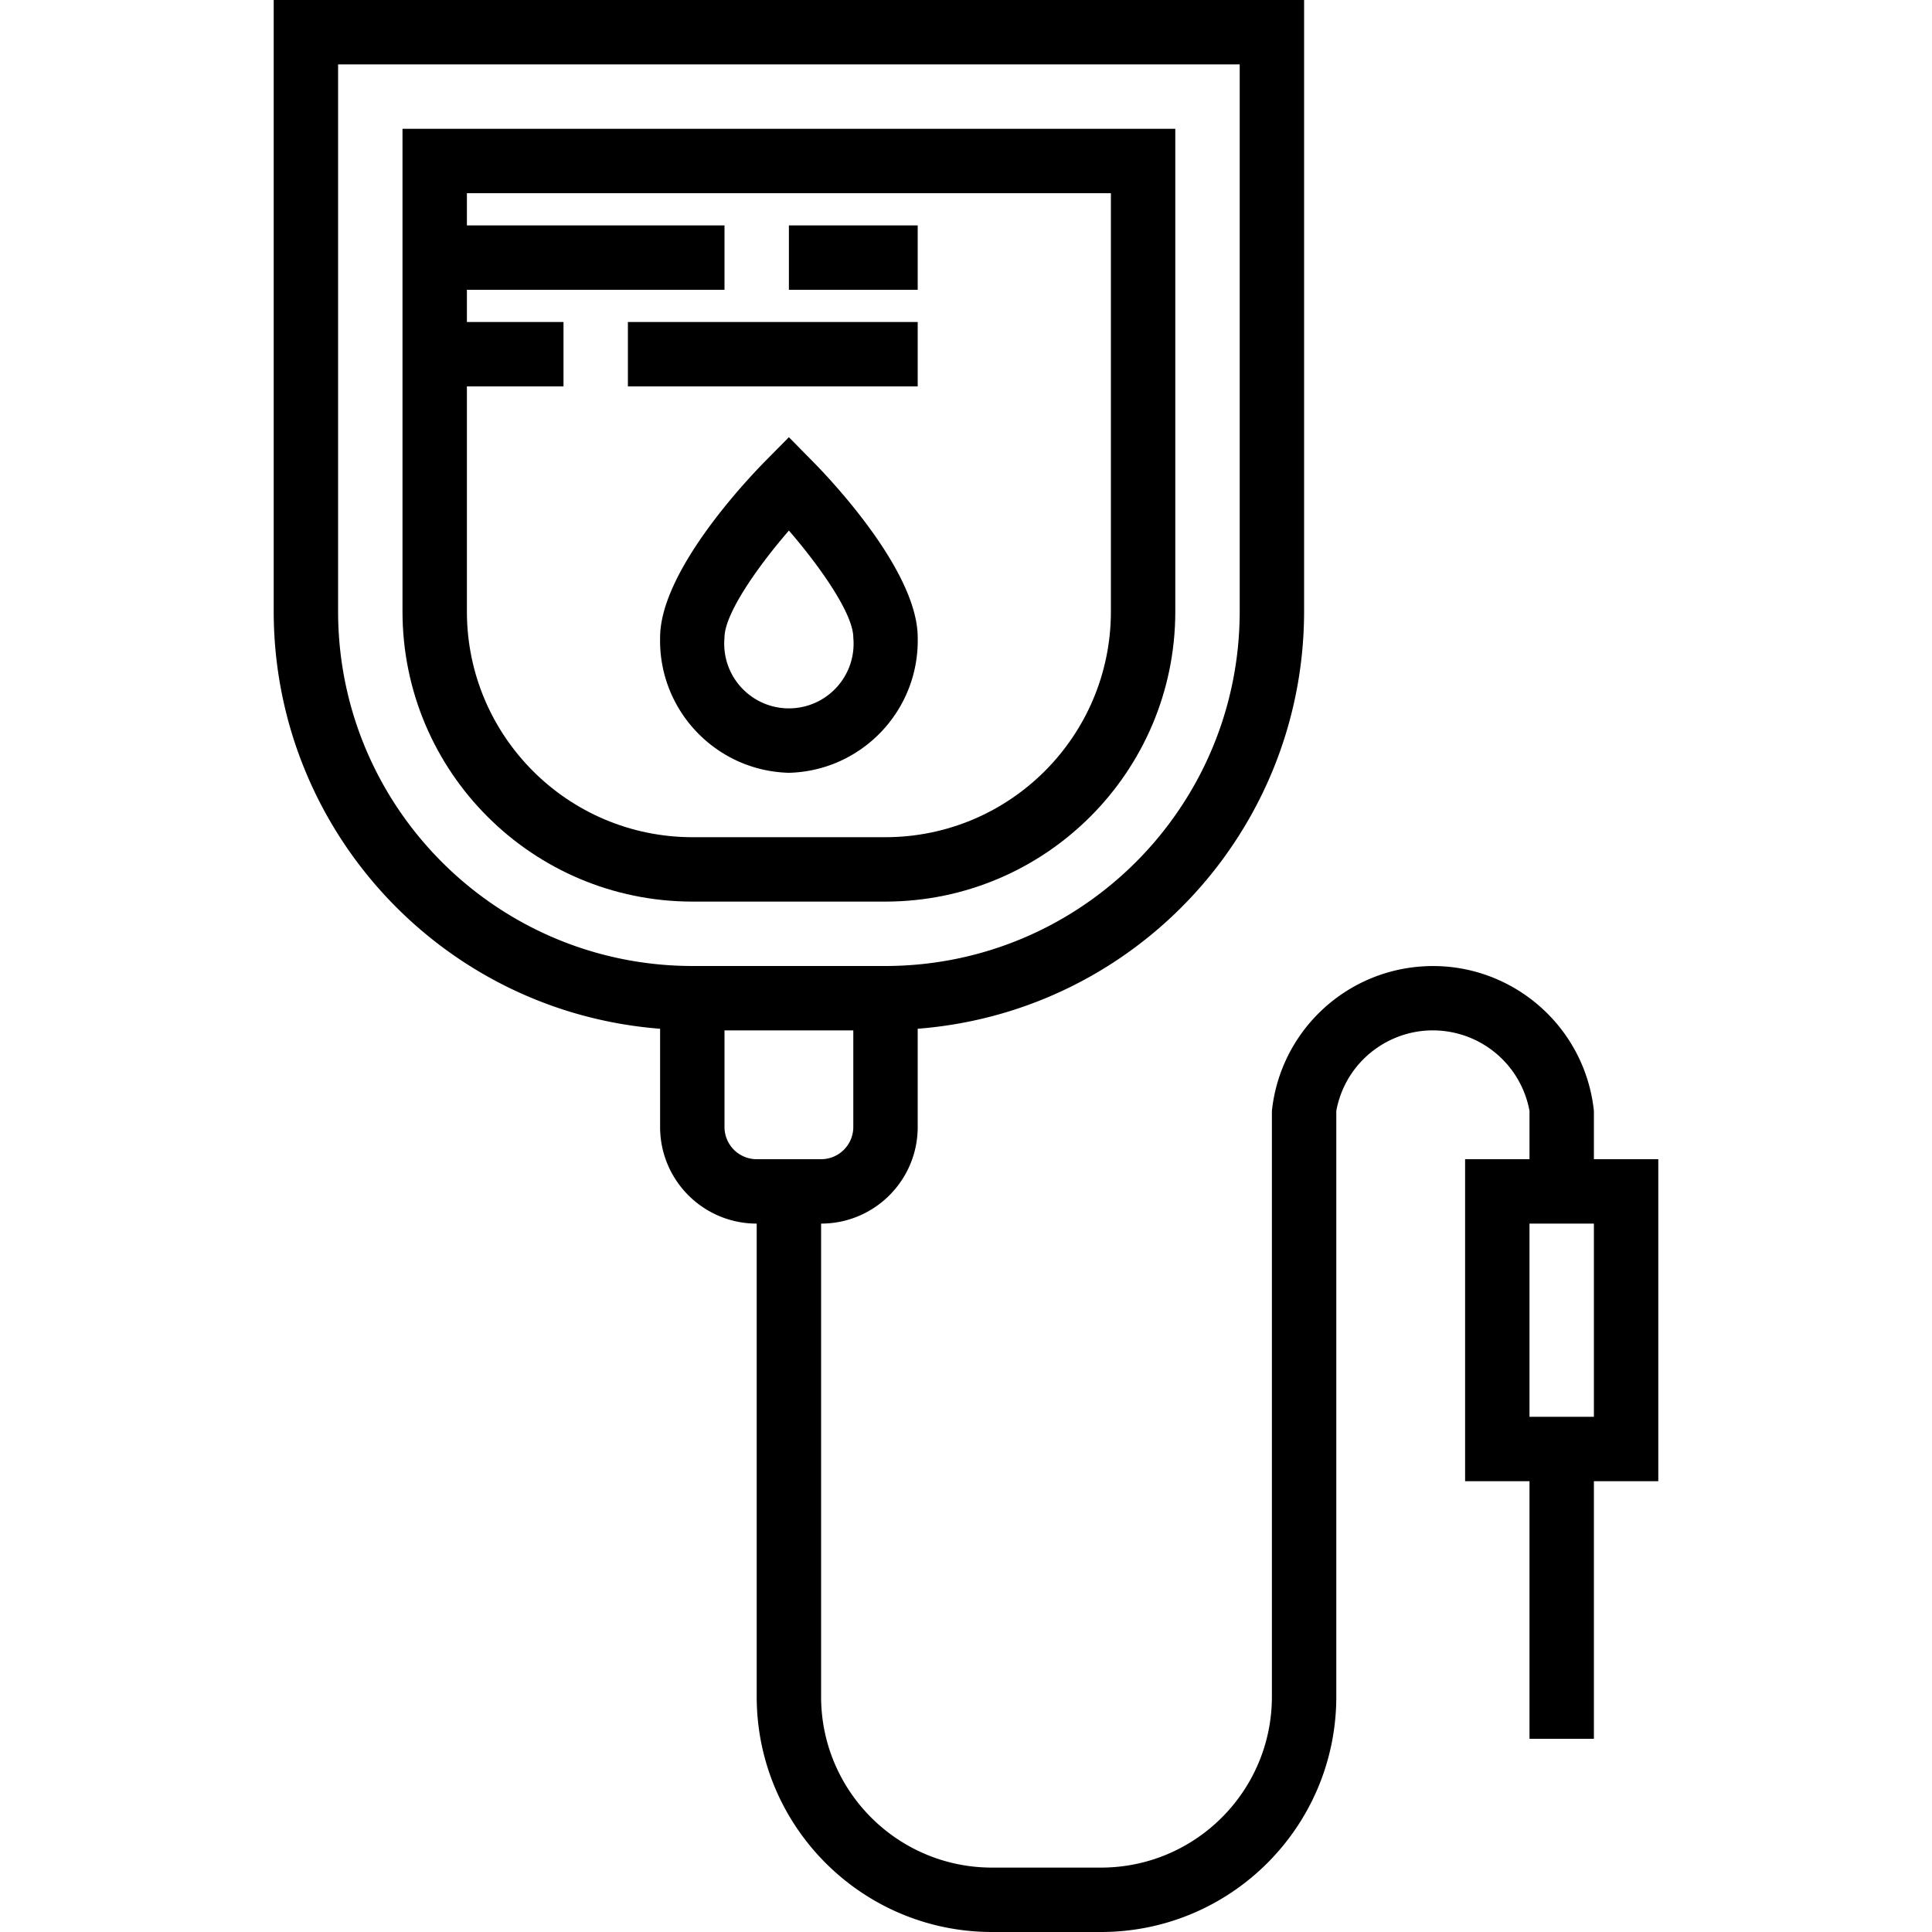 <svg xmlns="http://www.w3.org/2000/svg" height="480" width="480" viewBox="0 0 480 480">
	<g fill="currentColor" class="nc-icon-wrapper">
		<path d="M292 152V32H100v120c.044 39.746 32.254 71.956 72 72h48c39.746-.044 71.956-32.254 72-72zm-176 0V96h24V80h-24v-8h64V56h-64v-8h160v104c-.04 30.911-25.089 55.96-56 56h-48c-30.911-.04-55.96-25.089-56-56z">
		</path>
		<path d="M396 288v-12c-2.341-22.091-22.148-38.102-44.239-35.761C332.901 242.238 317.999 257.14 316 276v145.6c-.04 23.4-19 42.36-42.4 42.4h-27.2c-23.4-.04-42.36-19-42.4-42.4V304c13.255 0 24-10.745 24-24v-24.408c54.119-4.21 95.913-49.309 96-103.592V0H68v152c.087 54.283 41.881 99.382 96 103.592V280c0 13.255 10.745 24 24 24v117.6c.048 32.233 26.167 58.352 58.4 58.4h27.2c32.233-.048 58.352-26.167 58.4-58.4V276c2.43-13.255 15.145-22.03 28.4-19.6A24.401 24.401 0 0 1 380 276v12h-16v80h16v64h16v-64h16v-80h-16zM84 152V16h224v136c-.057 48.577-39.423 87.943-88 88h-48c-48.577-.057-87.943-39.423-88-88zm96 128v-24h32v24a8 8 0 0 1-8 8h-16a8 8 0 0 1-8-8zm216 72h-16v-48h16v48z">
		</path>
		<path d="M201.688 114.4L196 108.624l-5.688 5.752C185.92 118.816 164 141.816 164 158.4c-.412 18.103 13.898 33.129 32 33.6 18.102-.471 32.412-15.497 32-33.6 0-16.584-21.92-39.584-26.312-44zm-4.168 61.52c-8.837.839-16.68-5.644-17.52-14.48a16.07 16.07 0 0 1 0-3.039c0-5.888 8.224-17.6 16-26.584 7.776 8.992 16 20.696 16 26.584.839 8.836-5.644 16.679-14.48 17.519z">
		</path>
		<path d="M196 56h32v16h-32z">
		</path>
		<path d="M156 80h72v16h-72z">
		</path>
	</g>
</svg>
